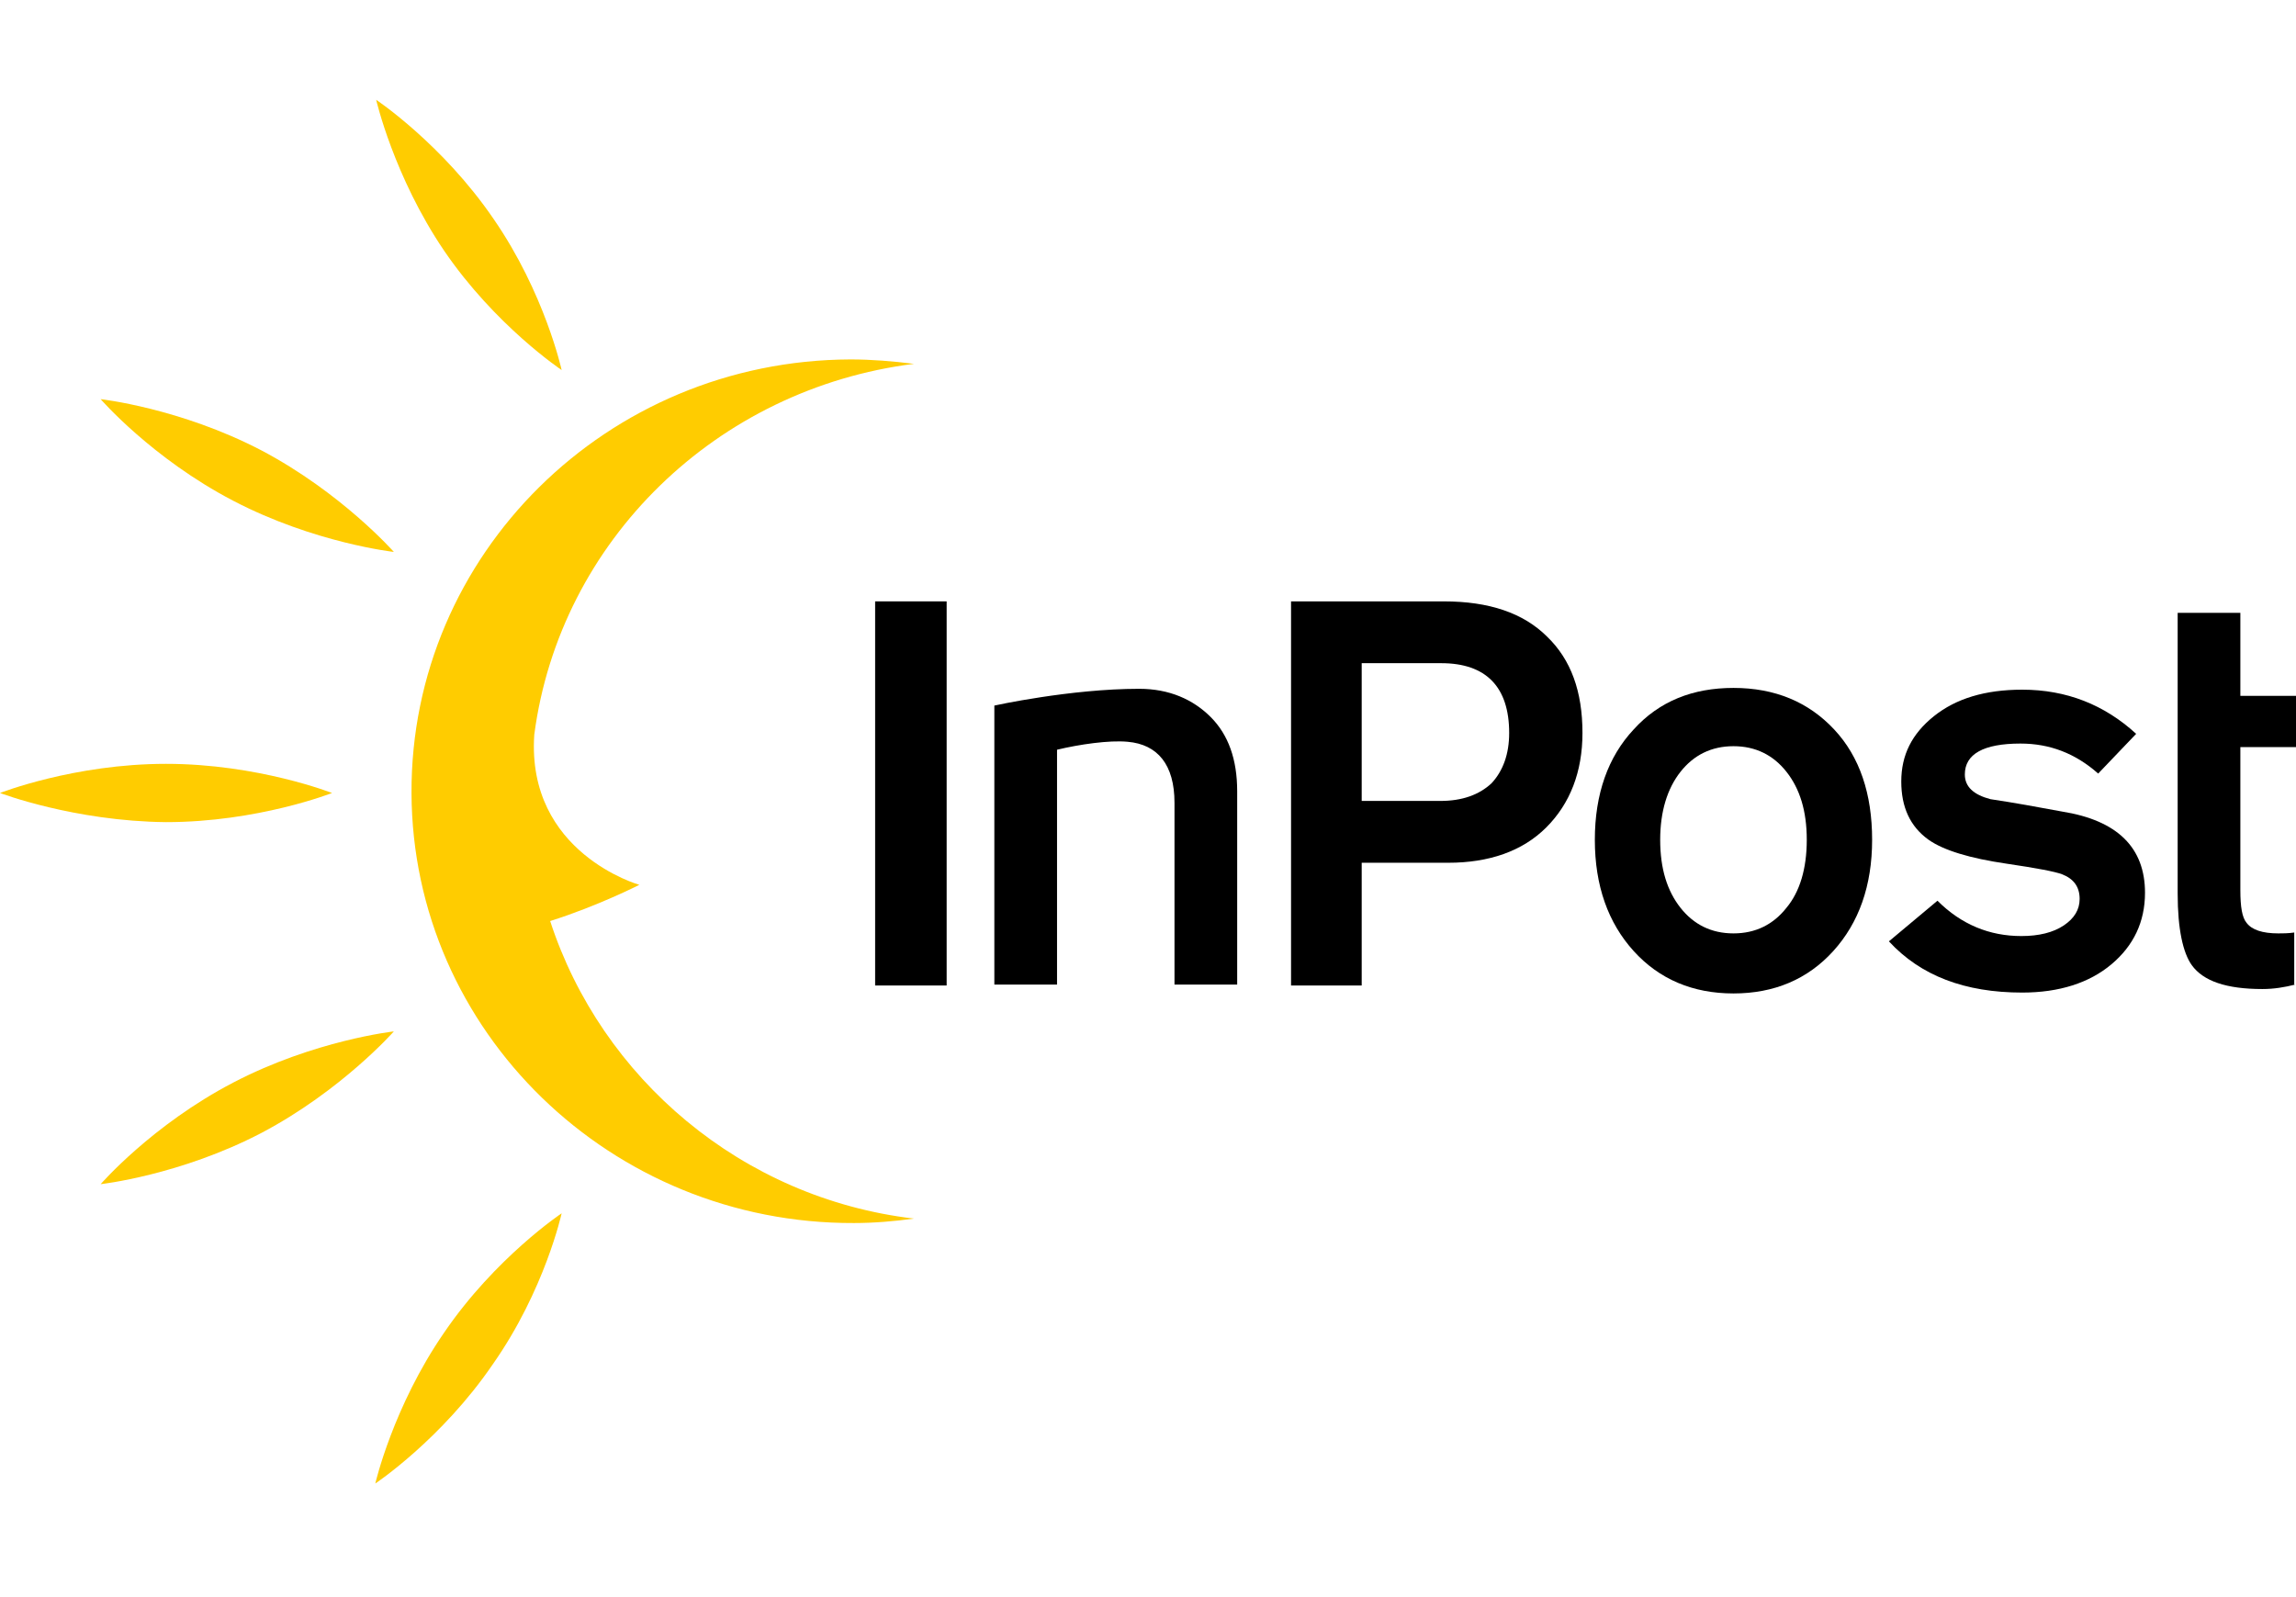 <svg width="115" height="80" viewBox="0 0 115 80" fill="none" xmlns="http://www.w3.org/2000/svg">
<path d="M47.415 30.123H43.833V49.364H47.415V30.123Z" fill="black"/>
<path d="M61.967 49.319H58.827V40.208C58.827 38.306 57.986 37.288 56.483 37.156C55.554 37.067 54.05 37.288 52.944 37.554V49.319H49.804V35.342C49.804 35.342 53.608 34.502 57.058 34.502C58.562 34.502 59.756 35.032 60.64 35.917C61.525 36.802 61.967 38.04 61.967 39.633V49.319Z" fill="black"/>
<path d="M75.59 36.714C75.59 34.414 74.44 33.219 72.185 33.219H68.204V40.119H72.14C73.246 40.119 74.087 39.81 74.706 39.235C75.281 38.616 75.59 37.775 75.59 36.714ZM79.261 36.714C79.261 38.66 78.642 40.252 77.448 41.446C76.254 42.641 74.573 43.216 72.538 43.216H68.204V49.364H64.665V30.123H72.317C74.573 30.123 76.298 30.698 77.492 31.892C78.686 33.042 79.261 34.635 79.261 36.714Z" fill="black"/>
<path d="M90.496 42.066C90.496 40.606 90.142 39.5 89.479 38.66C88.815 37.819 87.931 37.377 86.825 37.377C85.719 37.377 84.835 37.819 84.171 38.66C83.508 39.5 83.154 40.65 83.154 42.066C83.154 43.525 83.508 44.631 84.171 45.471C84.835 46.312 85.719 46.754 86.825 46.754C87.931 46.754 88.815 46.312 89.479 45.471C90.142 44.675 90.496 43.525 90.496 42.066ZM93.769 42.066C93.769 44.365 93.106 46.223 91.823 47.639C90.54 49.054 88.86 49.762 86.825 49.762C84.79 49.762 83.11 49.054 81.827 47.639C80.544 46.223 79.881 44.365 79.881 42.066C79.881 39.766 80.544 37.908 81.827 36.537C83.11 35.121 84.79 34.458 86.825 34.458C88.904 34.458 90.585 35.166 91.867 36.537C93.15 37.908 93.769 39.766 93.769 42.066Z" fill="black"/>
<path d="M107.437 44.719C107.437 46.179 106.862 47.373 105.756 48.302C104.65 49.231 103.146 49.718 101.288 49.718C98.413 49.718 96.202 48.877 94.61 47.152L97.042 45.117C98.237 46.312 99.652 46.887 101.244 46.887C102.129 46.887 102.837 46.71 103.367 46.356C103.898 46.002 104.163 45.56 104.163 45.029C104.163 44.41 103.854 44.012 103.279 43.791C102.925 43.658 101.996 43.481 100.492 43.26C98.679 42.995 97.352 42.596 96.6 42.066C95.671 41.402 95.229 40.429 95.229 39.146C95.229 37.819 95.76 36.758 96.865 35.873C97.971 34.989 99.431 34.546 101.288 34.546C103.5 34.546 105.402 35.298 106.994 36.758L105.092 38.748C103.942 37.731 102.66 37.245 101.2 37.245C99.342 37.245 98.413 37.775 98.413 38.792C98.413 39.412 98.856 39.81 99.696 40.031C100.89 40.208 102.085 40.429 103.279 40.65C106.065 41.093 107.437 42.464 107.437 44.719Z" fill="black"/>
<path d="M114.956 49.319C114.425 49.452 113.894 49.541 113.319 49.541C111.506 49.541 110.356 49.142 109.781 48.346C109.338 47.727 109.073 46.533 109.073 44.764V30.698H112.213V34.856H115V37.421H112.213V44.587C112.213 45.427 112.302 45.958 112.523 46.223C112.788 46.577 113.319 46.754 114.115 46.754C114.337 46.754 114.602 46.754 114.912 46.71V49.319H114.956Z" fill="black"/>
<path d="M16.631 39.721C16.631 39.721 12.915 41.181 8.315 41.181C3.715 41.136 0 39.721 0 39.721C0 39.721 3.715 38.261 8.315 38.261C12.915 38.261 16.631 39.721 16.631 39.721Z" fill="#FFCC00"/>
<path d="M28.131 18.535C28.131 18.535 24.813 16.323 22.248 12.563C19.727 8.848 18.842 5 18.842 5C18.842 5 22.16 7.212 24.725 10.971C27.29 14.687 28.131 18.535 28.131 18.535Z" fill="#FFCC00"/>
<path d="M19.727 27.646C19.727 27.646 15.746 27.204 11.677 25.081C7.608 22.958 5.042 19.994 5.042 19.994C5.042 19.994 9.023 20.436 13.092 22.559C17.117 24.683 19.727 27.646 19.727 27.646Z" fill="#FFCC00"/>
<path d="M27.556 46.135C29.944 45.383 32.023 44.321 32.023 44.321C32.023 44.321 26.361 42.729 26.76 36.802C28.042 27.071 35.915 19.463 45.779 18.225C44.717 18.092 43.656 18.004 42.594 18.004C30.387 18.048 20.567 27.779 20.611 39.721C20.656 51.663 30.608 61.306 42.771 61.262C43.788 61.262 44.806 61.173 45.779 61.04C37.154 60.023 30.121 54.008 27.556 46.135Z" fill="#FFCC00"/>
<path d="M28.131 60.775C28.131 60.775 24.813 62.987 22.248 66.746C19.683 70.462 18.798 74.31 18.798 74.31C18.798 74.31 22.115 72.098 24.681 68.339C27.29 64.623 28.131 60.775 28.131 60.775Z" fill="#FFCC00"/>
<path d="M19.727 51.663C19.727 51.663 15.746 52.106 11.677 54.229C7.608 56.352 5.042 59.315 5.042 59.315C5.042 59.315 9.023 58.873 13.092 56.75C17.117 54.627 19.727 51.663 19.727 51.663Z" fill="#FFCC00"/>
</svg>
